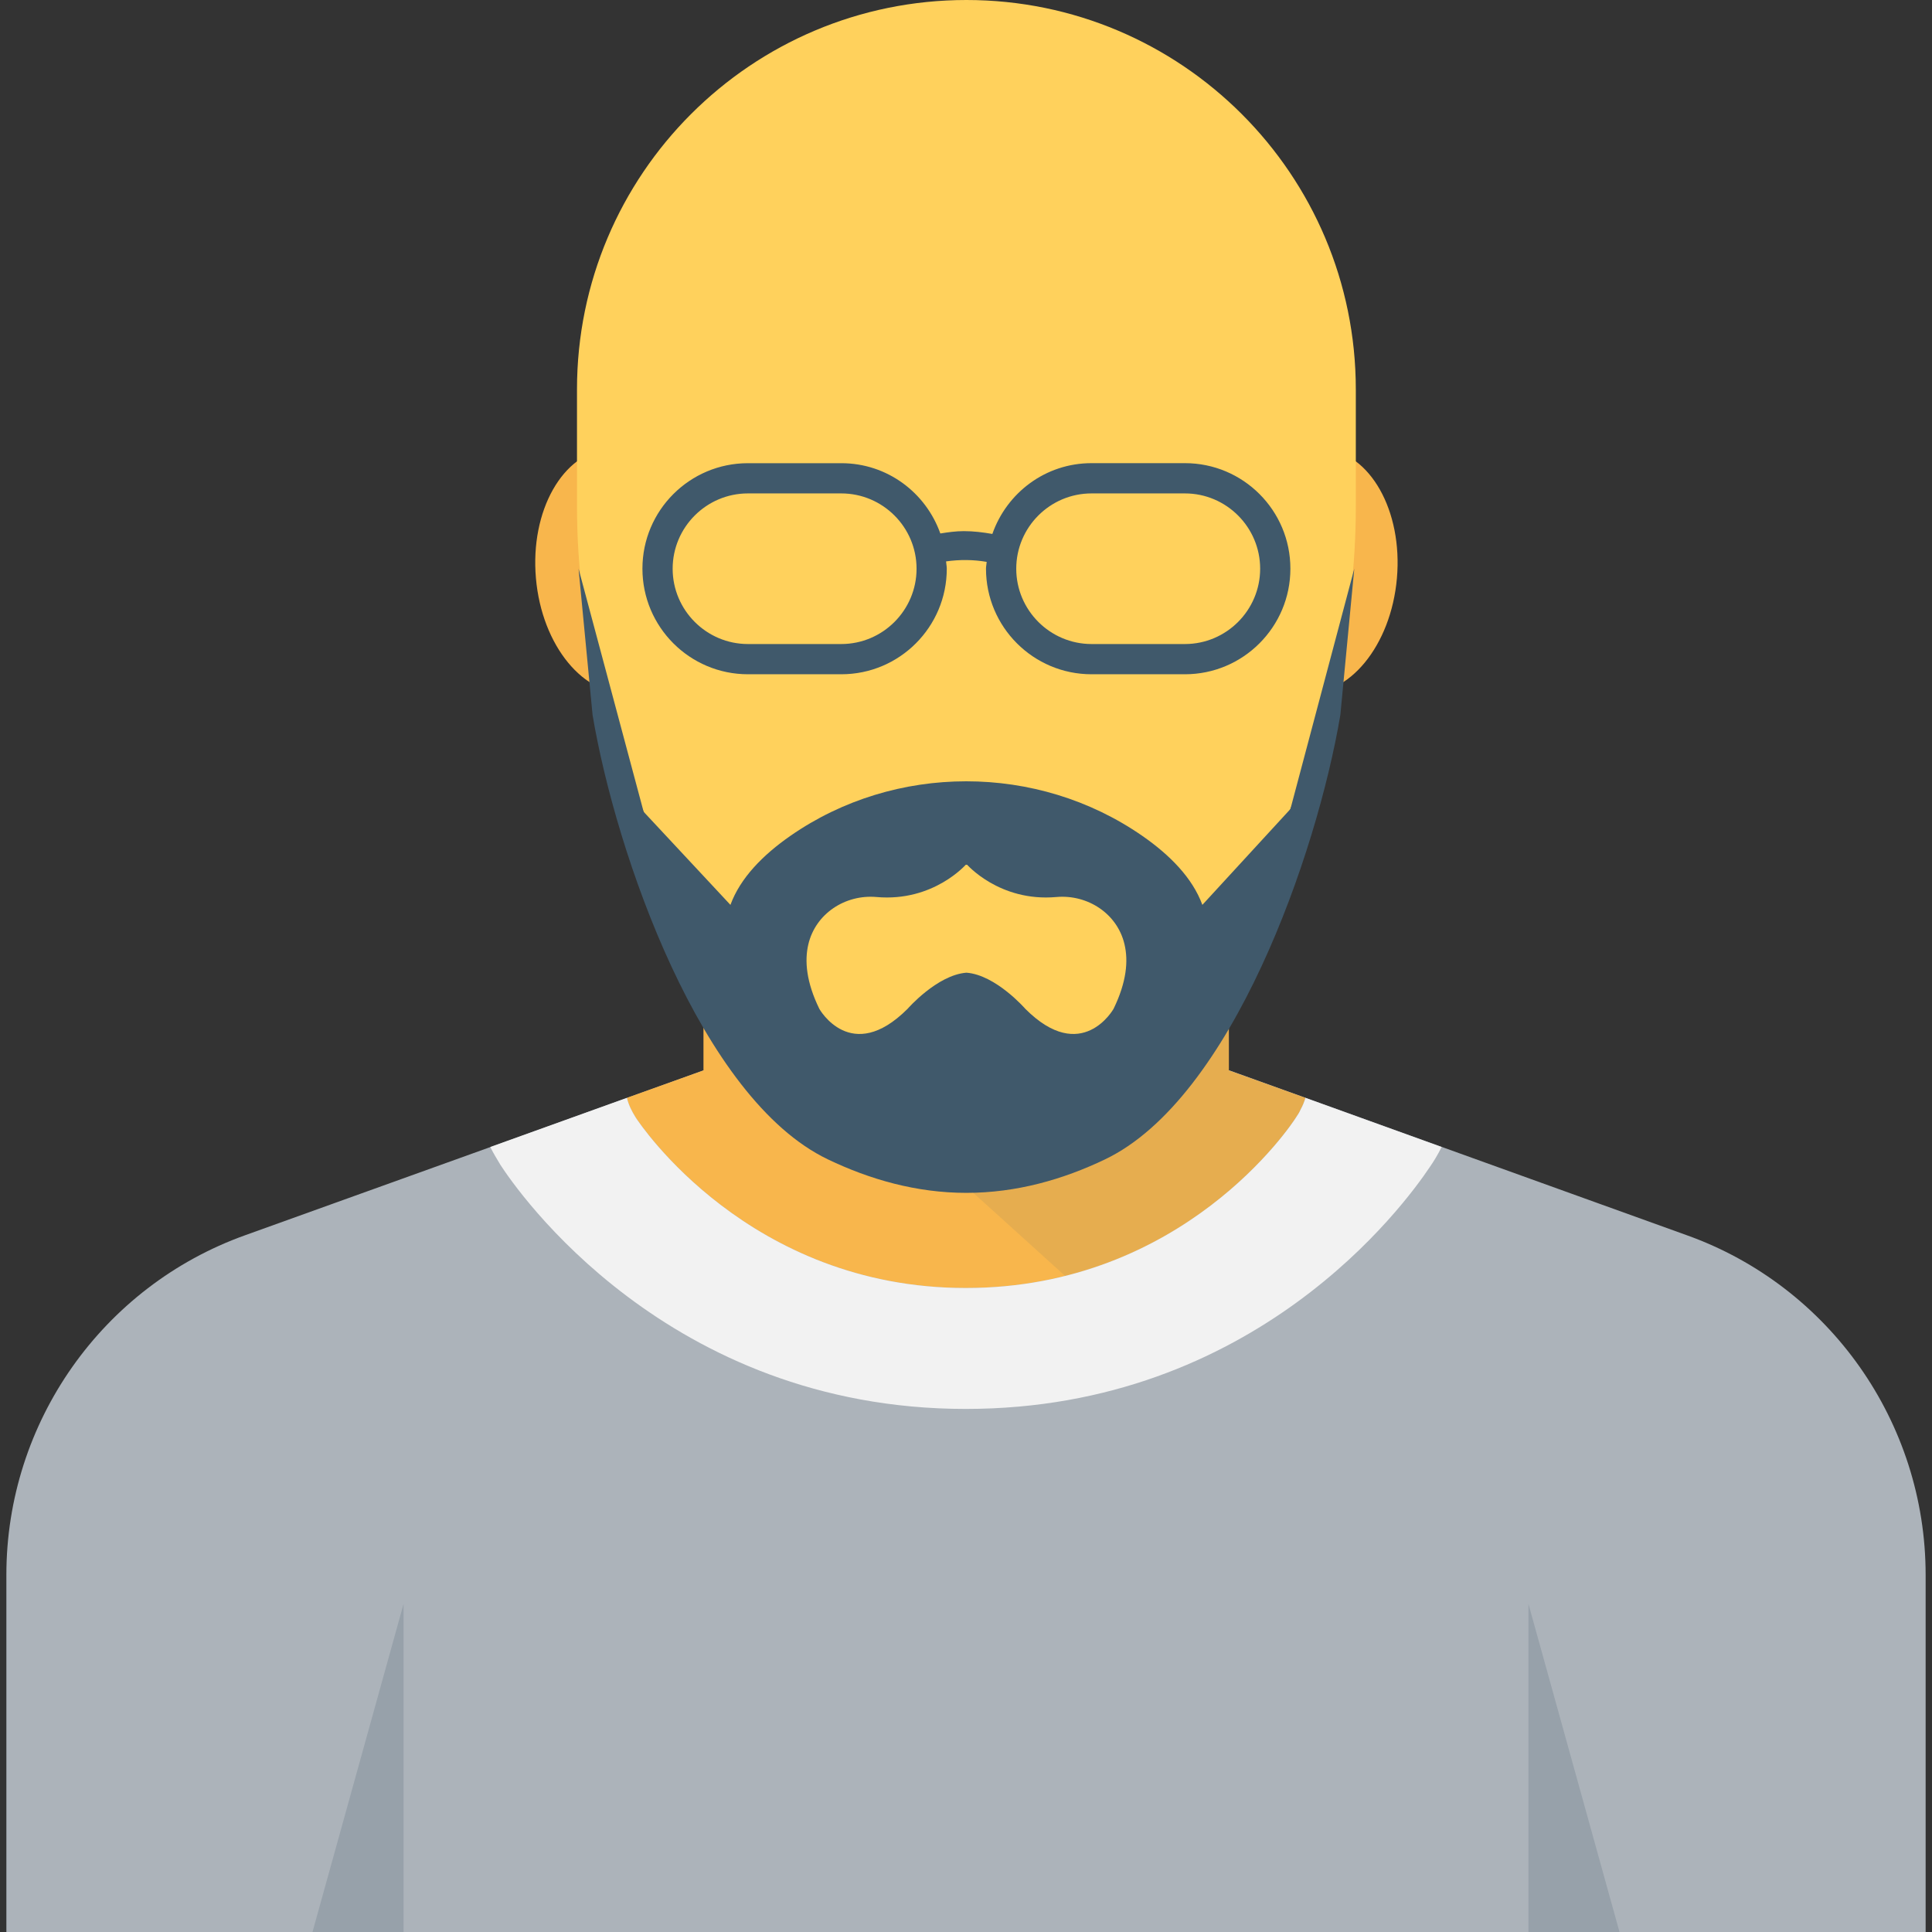 <?xml version="1.0" encoding="iso-8859-1"?>
<!-- Generator: Adobe Illustrator 19.0.0, SVG Export Plug-In . SVG Version: 6.00 Build 0)  -->
<svg version="1.1" id="Capa_1" xmlns="http://www.w3.org/2000/svg" xmlns:xlink="http://www.w3.org/1999/xlink" x="0px" y="0px"
	 viewBox="0 0 511.424 511.424" style="enable-background:new 0 0 511.424 511.424;" xml:space="preserve">
<rect x="0" y="0" width="511.424" height="511.424" fill="#333333" stroke="none"/>
<g>
	<path style="fill:#ACB3BA;" d="M255.936,321.504c-0.128,0.128-0.224,0.128-0.224,0.128v-0.245
		C255.808,321.376,255.936,321.504,255.936,321.504"/>
	<path style="fill:#ACB3BA;" d="M255.936,321.387v0.224c0,0-0.128,0-0.224-0.107C255.712,321.504,255.808,321.387,255.936,321.387"
		/>
</g>
<g>
	<path style="fill:#F8B64C;" d="M186.379,283.317c0.853,1.163,0.736,1.163-0.117,0H186.379z"/>
	<path style="fill:#F8B64C;" d="M186.251,149.195c1.579,17.856-7.104,33.227-19.36,34.293
		c-12.256,1.077-23.467-12.544-25.024-30.421c-1.568-17.867,7.104-33.227,19.36-34.293
		C173.493,117.696,184.683,131.317,186.251,149.195"/>
	<path style="fill:#F8B64C;" d="M369.781,153.067c-1.568,17.877-12.757,31.499-25.035,30.421
		c-12.245-1.067-20.939-16.427-19.349-34.293c1.557-17.877,12.757-31.488,25.024-30.421
		C362.677,119.84,371.349,135.211,369.781,153.067"/>
</g>
<path style="fill:#ACB3BA;" d="M446.475,326.965l-121.12-43.648l0,0l-0.011,0.021c0,0-0.779,0.96-0.779,0.853
	c-17.067,23.125-42.859,34.539-68.768,34.549h-0.021c-0.021,0-0.021,0-0.021,0c-25.824-0.011-51.627-11.424-68.789-34.549
	l-0.661-0.832l-0.043-0.021L64.939,326.965c-37.867,13.547-63.253,49.589-63.253,89.92v94.539h508.053v-94.539
	C509.739,376.555,484.352,340.501,446.475,326.965"/>
<path style="fill:#FFD15C;" d="M255.819,0c-56.928,0-103.083,46.144-103.083,103.083v30.933c0,7.904,0.491,15.787,1.472,23.616
	v0.032c4.885,40.043,22.133,77.557,49.355,107.339l9.771,10.72c8.981,9.845,21.675,15.445,34.997,15.445h14.933
	c13.312,0,26.005-5.589,34.997-15.424l9.813-10.741c27.211-29.771,44.459-67.339,49.397-107.36
	c0.981-7.861,1.429-15.712,1.429-23.616v-30.933C358.901,46.155,312.747,0,255.819,0"/>
<path style="fill:#F8B64C;" d="M345.579,290.613c-0.331,1.077-0.747,2.133-1.291,3.093c-0.309,0.747-0.736,1.387-1.163,2.016
	c-1.173,1.931-29.76,45.227-87.467,45.227c-57.28,0-86.187-43.307-87.36-45.109c-1.067-1.707-1.92-3.413-2.347-5.227l20.267-7.264
	V243.04h0.107c5.227,7.691,10.891,15.04,17.28,21.984l9.707,10.667c8.96,9.92,21.643,15.456,34.976,15.456h14.933
	c13.333,0,26.016-5.547,34.987-15.349l9.813-10.773c6.411-6.933,12.053-14.293,17.28-21.984v40.309L345.579,290.613z"/>
<path style="fill:#F2F2F2;" d="M381.621,303.627c-1.067,2.133-2.123,3.84-3.083,5.227c-6.933,10.357-46.293,64.107-122.891,64.107
	c-79.147,0-118.923-58.016-123.2-64.64c-0.96-1.589-1.92-3.2-2.667-4.693l36.171-13.013c0.416,1.813,1.269,3.52,2.336,5.227
	c1.173,1.813,30.08,45.109,87.36,45.109c57.707,0,86.304-43.307,87.467-45.227c0.427-0.64,0.853-1.269,1.163-2.016
	c0.544-0.96,0.96-2.016,1.291-3.093L381.621,303.627z"/>
<g style="opacity:0.1;">
	<g>
		<path style="fill:#40596B;" d="M325.312,243.061c-5.205,7.669-10.923,15.029-17.237,21.941l-9.803,10.741
			c-9.003,9.835-21.685,15.424-35.008,15.424h-14.923c-12.352,0-24.043-5.003-32.853-13.557h-0.021l66.432,60.096
			c40.139-10.037,60.256-40.373,61.237-41.973c0.427-0.64,0.853-1.28,1.163-2.027c0.544-0.96,0.96-2.016,1.291-3.083l-20.267-7.264
			v-40.299H325.312z"/>
	</g>
</g>
<g>
	<polygon style="fill:#97A1AA;" points="106.827,511.424 82.72,511.424 106.827,424.565 	"/>
	<polygon style="fill:#97A1AA;" points="404.597,511.424 428.704,511.424 404.597,424.565 	"/>
</g>
<g>
	<path style="fill:#40596B;" d="M358.496,150.539l-16.907,63.627l-23.307,25.365c-2.624-7.157-8.629-13.227-15.936-18.293
		c-27.733-19.221-65.419-19.232-93.12,0.021c-7.275,5.067-13.248,11.125-15.872,18.272l-22.976-24.64l-17.227-64.352l3.712,38.741
		c6.176,36.704,28.704,101.557,62.293,117.621c11.061,5.301,23.403,8.864,36.64,8.864c13.312,0,25.653-3.563,36.715-8.864
		c33.568-16.064,56.107-80.917,62.293-117.621L358.496,150.539z M294.773,267.051c0,0-8.395,14.976-23.36,0
		c0,0-7.797-8.981-15.584-9.568c-7.776,0.597-15.584,9.568-15.584,9.568c-14.976,14.976-23.36,0-23.36,0
		c-3.456-7.093-3.936-12.693-2.912-17.056c1.899-8.128,9.749-13.269,18.037-12.544c15.168,1.355,23.819-8.736,23.819-8.736
		s8.661,10.091,23.819,8.736c8.288-0.725,16.149,4.416,18.027,12.544C298.709,254.357,298.229,259.957,294.773,267.051"/>
	<path style="fill:#40596B;" d="M313.664,122.603h-24.725c-12.192,0-22.443,7.851-26.251,18.741
		c-2.475-0.437-5.003-0.747-7.563-0.747c-2.101,0-4.171,0.299-6.208,0.619c-3.851-10.827-14.069-18.603-26.208-18.603h-24.725
		c-15.413,0-27.925,12.501-27.925,27.915c0,15.435,12.512,27.957,27.936,27.957h24.715c15.413,0,27.915-12.523,27.915-27.936v-0.021
		c0-0.651-0.149-1.269-0.192-1.92c3.584-0.501,7.211-0.491,10.752,0.128c-0.032,0.608-0.181,1.173-0.181,1.792
		c0,15.435,12.512,27.957,27.947,27.957h24.704c15.413,0,27.925-12.523,27.925-27.936v-0.021
		C341.589,135.104,329.077,122.603,313.664,122.603 M222.688,170.485h-24.693c-10.987,0-19.936-8.96-19.936-19.936
		c0-10.987,8.949-19.936,19.925-19.936h24.704c10.997,0,19.936,8.949,19.936,19.936
		C242.624,161.525,233.685,170.485,222.688,170.485 M313.664,170.485H288.96c-10.997,0-19.947-8.96-19.947-19.936
		c0-10.987,8.939-19.936,19.925-19.936h24.725c10.976,0,19.915,8.949,19.915,19.936C333.579,161.525,324.64,170.485,313.664,170.485
		"/>
</g>
<g>
</g>
<g>
</g>
<g>
</g>
<g>
</g>
<g>
</g>
<g>
</g>
<g>
</g>
<g>
</g>
<g>
</g>
<g>
</g>
<g>
</g>
<g>
</g>
<g>
</g>
<g>
</g>
<g>
</g>
</svg>
